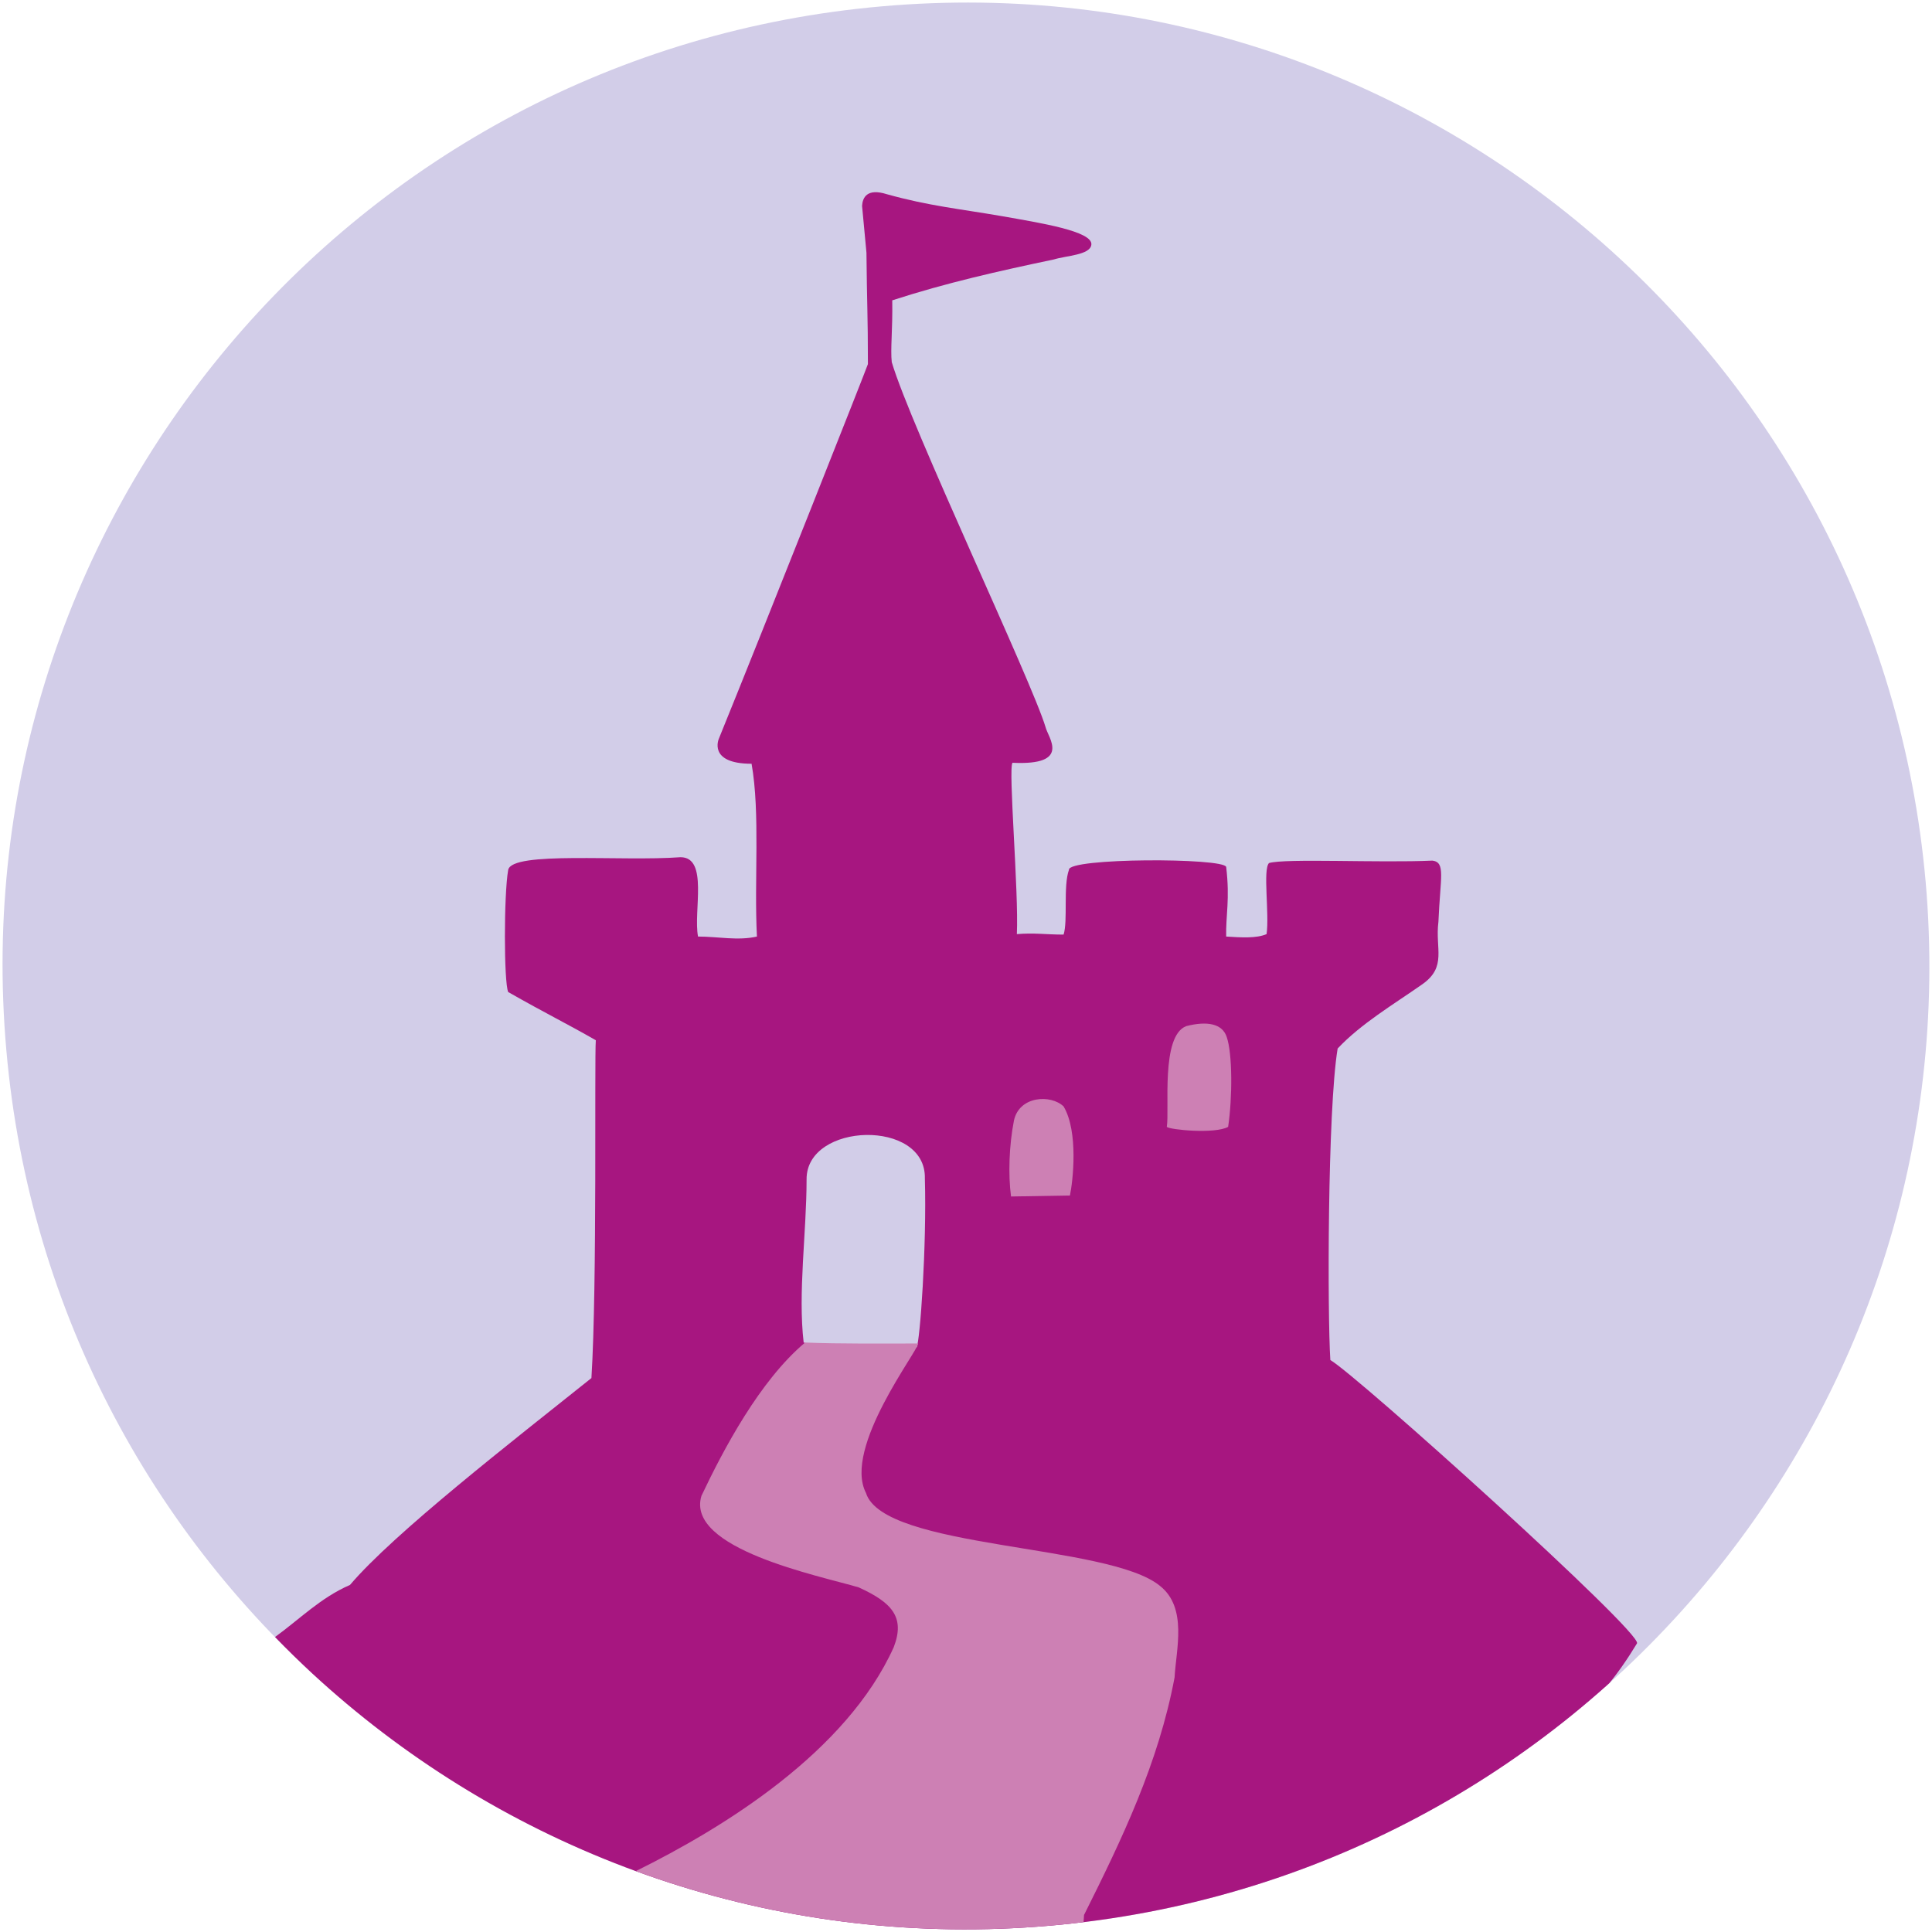<?xml version="1.0" encoding="utf-8"?>
<!-- Generator: Adobe Illustrator 24.2.0, SVG Export Plug-In . SVG Version: 6.00 Build 0)  -->
<svg version="1.1" id="Lager_1" xmlns="http://www.w3.org/2000/svg" xmlns:xlink="http://www.w3.org/1999/xlink" x="0px" y="0px"
	 viewBox="0 0 39.69 39.69" style="enable-background:new 0 0 39.69 39.69;" xml:space="preserve">
<style type="text/css">
	.st0{clip-path:url(#SVGID_2_);fill:#A71680;}
	.st1{clip-path:url(#SVGID_2_);fill:#CD80B4;}
	.st2{clip-path:url(#SVGID_2_);fill:#D2CDE8;}
</style>
<g>
	<g>
		<defs>
			<path id="SVGID_1_" d="M0.13,21.57C-0.83,10.68,7.23,1.08,18.12,0.13C29-0.83,38.6,7.23,39.56,18.12
				c0.95,10.89-7.1,20.49-17.99,21.44C10.68,40.51,1.08,32.45,0.13,21.57z"/>
		</defs>
		<use xlink:href="#SVGID_1_"  style="overflow:visible;fill-rule:evenodd;clip-rule:evenodd;fill:#D2CDE8;"/>
		<clipPath id="SVGID_2_">
			<use xlink:href="#SVGID_1_"  style="overflow:visible;"/>
		</clipPath>
		<path class="st0" d="M27.33,27.94c-0.06-0.9-0.06-5.14,0.15-6.4c0.48-0.51,1.14-0.9,1.74-1.32c0.51-0.36,0.26-0.73,0.33-1.28
			c0.04-0.93,0.15-1.22-0.12-1.26c-1.1,0.05-3.02-0.05-3.36,0.05c-0.13,0.13,0.01,1.04-0.05,1.46c-0.21,0.09-0.52,0.07-0.83,0.05
			c-0.01-0.44,0.08-0.76,0-1.43c-0.05-0.19-3.26-0.19-3.23,0.06c-0.12,0.33-0.02,1.05-0.11,1.33c-0.36,0-0.6-0.04-0.96-0.01
			c0.04-0.88-0.18-3.4-0.09-3.52c1.22,0.06,0.73-0.52,0.68-0.73C21.2,14,18.71,8.76,18.32,7.44c-0.03-0.27,0.02-0.66,0.01-1.27
			c1.11-0.36,2.18-0.6,3.32-0.84c0.26-0.08,0.74-0.09,0.77-0.3c0.04-0.28-1.05-0.45-1.84-0.59c-0.87-0.15-1.5-0.21-2.36-0.45
			c-0.41-0.13-0.5,0.07-0.51,0.24l0.09,0.96c0.01,1.07,0.03,1.26,0.03,2.29c0,0.02-2.1,5.33-3.06,7.69c0,0-0.24,0.52,0.67,0.52
			c0.18,1.02,0.05,2.38,0.11,3.55c-0.39,0.09-0.8,0-1.21,0c-0.1-0.52,0.22-1.63-0.36-1.63c-1.21,0.09-3.46-0.13-3.54,0.26
			c-0.09,0.51-0.09,2.3,0,2.51c0.81,0.46,1.17,0.63,1.8,0.99c-0.03,0.39,0.03,5.02-0.09,6.94c-1.64,1.31-4.06,3.19-4.96,4.25
			c-0.6,0.26-1.03,0.7-1.54,1.07c4,4.13,9.76,6.48,15.94,5.95c4.38-0.39,8.31-2.17,11.37-4.88c0.25-0.29,0.47-0.61,0.67-0.94
			C33.73,33.53,27.87,28.25,27.33,27.94z"/>
		<path class="st1" d="M25.2,21.3c0.12,0.34,0.12,1.25,0.03,1.85c-0.27,0.15-1.2,0.06-1.26,0c0.06-0.35-0.13-1.87,0.4-2.07
			C24.8,20.97,25.11,21.03,25.2,21.3z"/>
		<path class="st1" d="M21.85,22.73c0.31,0.52,0.19,1.55,0.13,1.83l-1.21,0.02c-0.06-0.45-0.04-1.05,0.06-1.56
			C20.94,22.51,21.59,22.48,21.85,22.73z"/>
		<path class="st2" d="M19,24.21c0.04,1.38-0.1,3.36-0.17,3.47c-0.81,0-1.63,0.11-2.32-0.1c-0.12-1.02,0.06-2.27,0.06-3.35
			C16.56,23.05,19.03,22.98,19,24.21z"/>
		<path class="st1" d="M24.13,34.46c0.03-0.57,0.27-1.43-0.3-1.88c-1.05-0.87-5.68-0.75-6.04-1.91c-0.48-0.93,1.09-2.94,1.07-3.07
			c-0.69,0-1.63,0.01-2.32-0.02c-0.93,0.78-1.68,2.2-2.13,3.15c-0.33,1.09,2.42,1.64,3.23,1.88c0.68,0.31,0.96,0.61,0.72,1.23
			c-0.97,2.15-3.48,3.7-5.3,4.6c2.64,0.97,5.53,1.39,8.51,1.13c0.23-0.02,0.46-0.05,0.69-0.08l0.01-0.15
			C23.05,37.78,23.8,36.22,24.13,34.46z"/>
	</g>
</g>
</svg>
